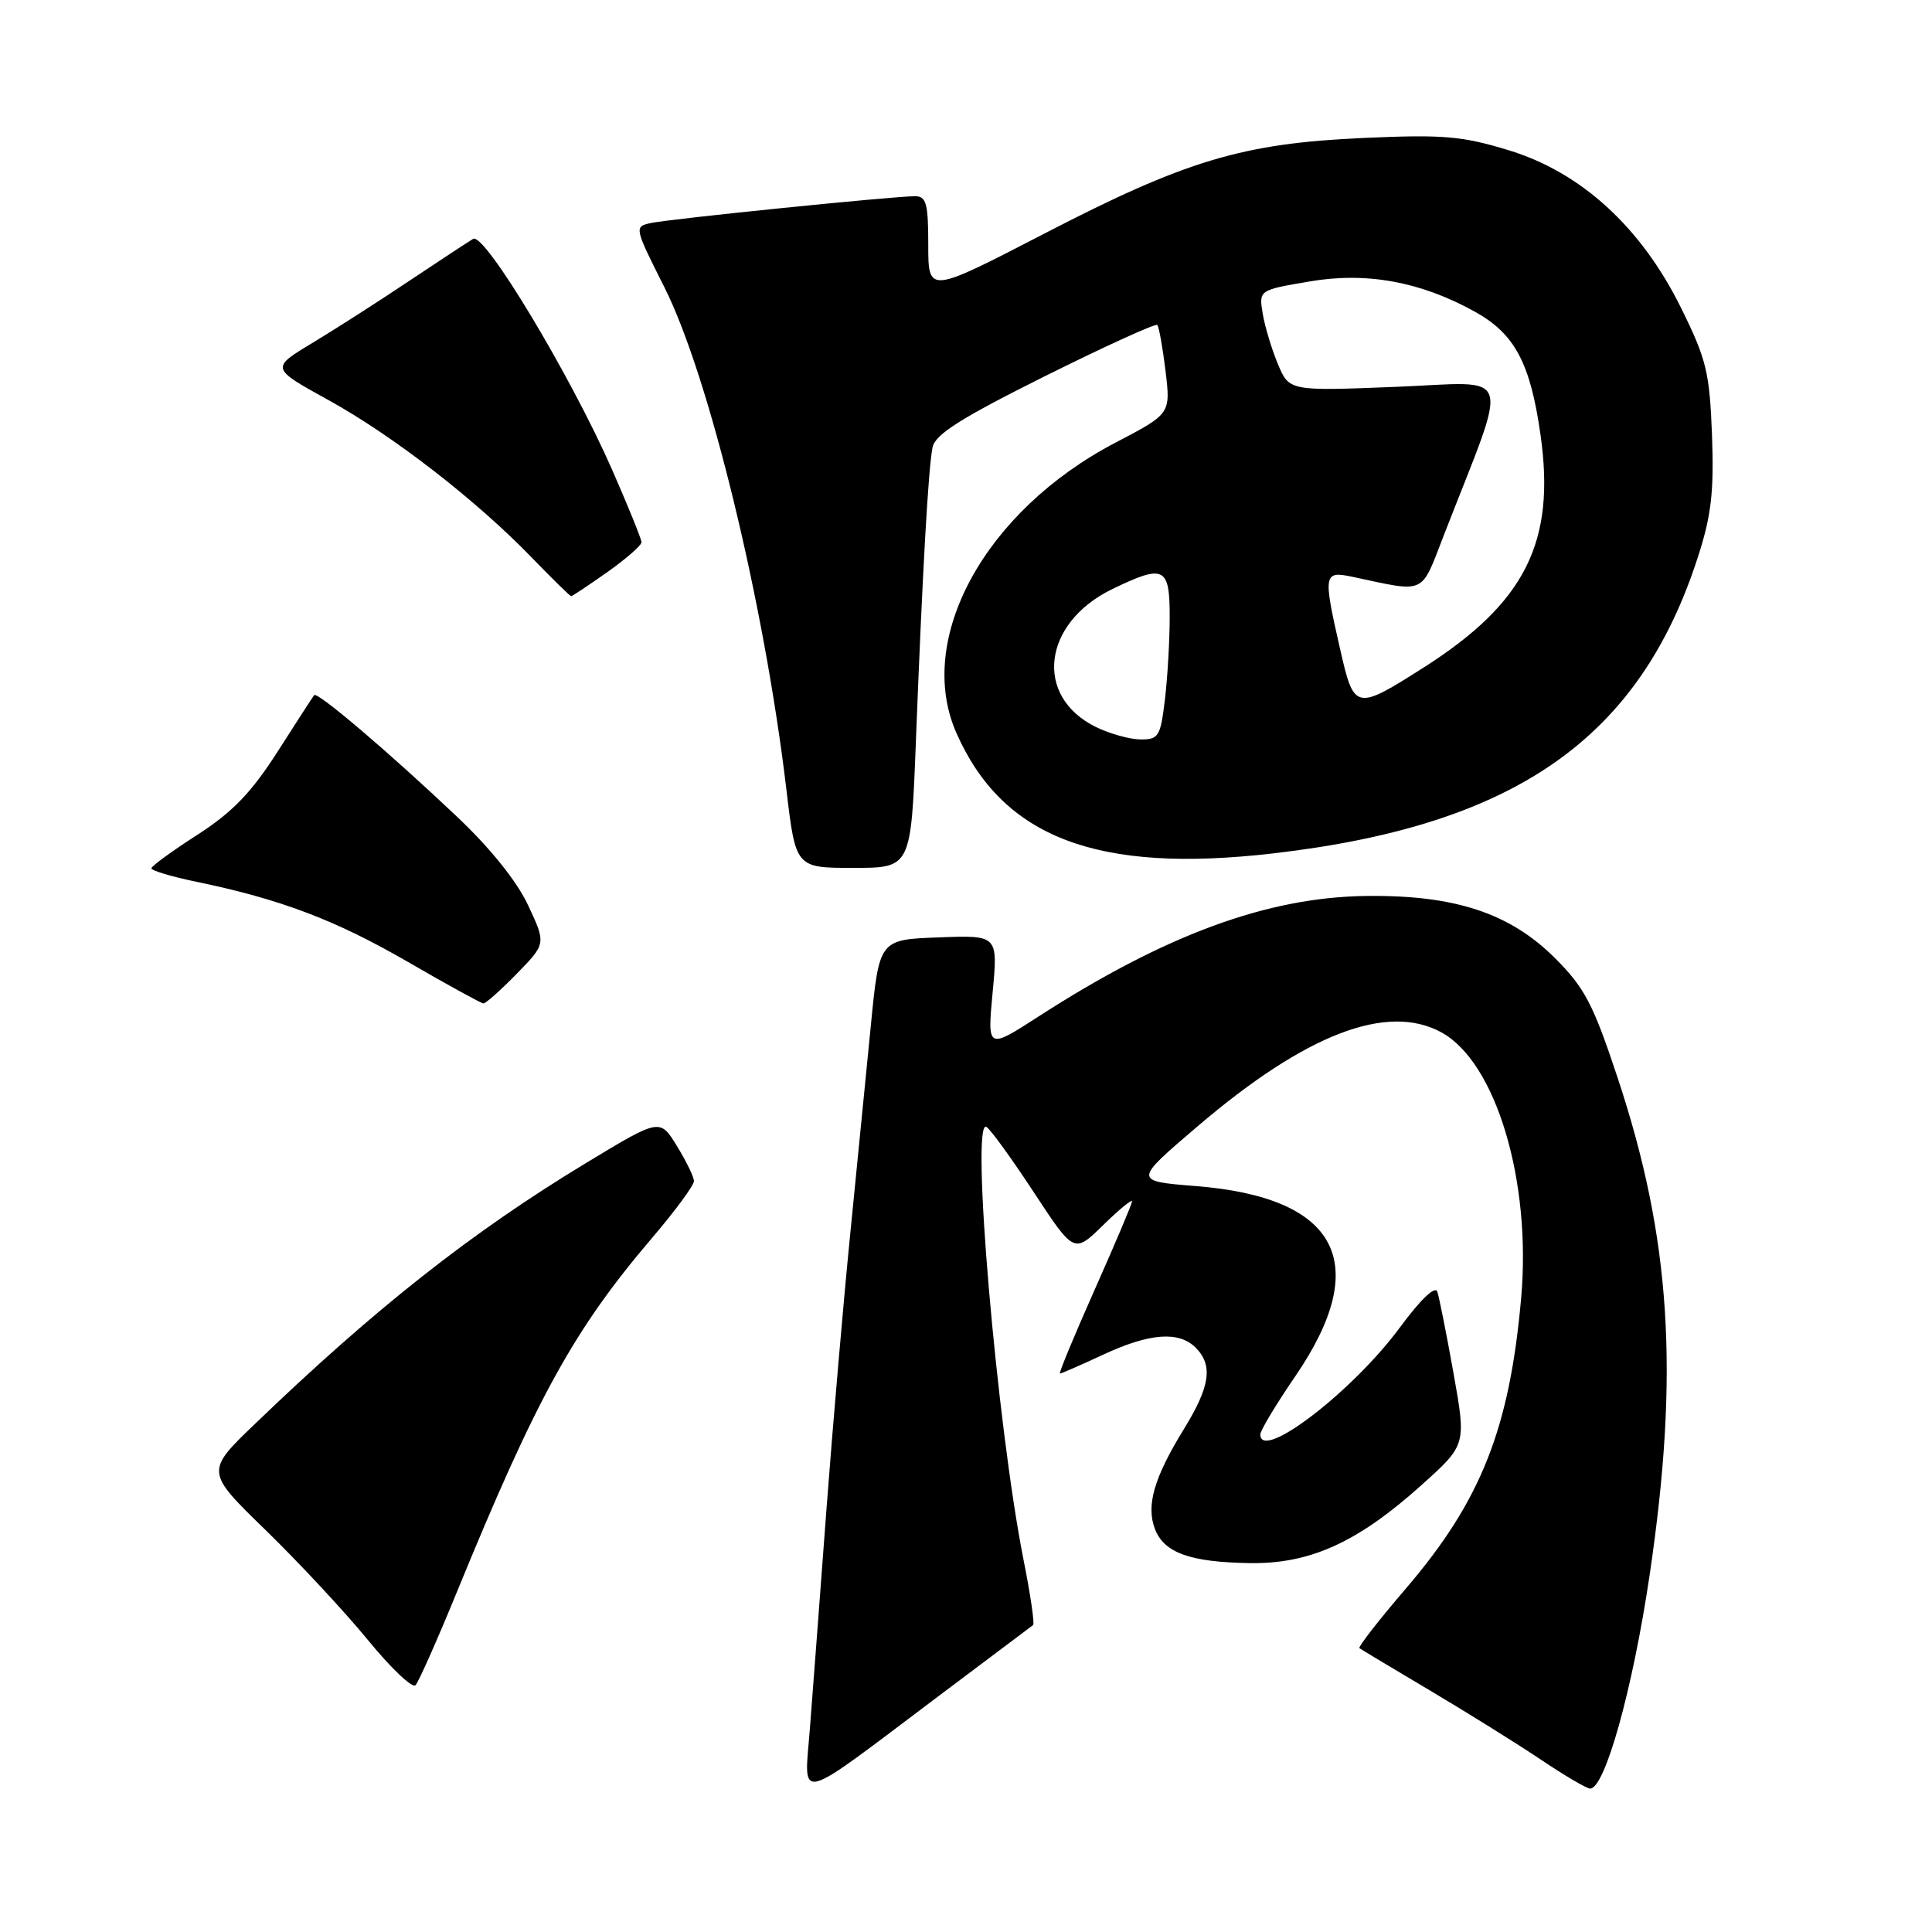 <?xml version="1.0" encoding="UTF-8" standalone="no"?>
<!DOCTYPE svg PUBLIC "-//W3C//DTD SVG 1.1//EN" "http://www.w3.org/Graphics/SVG/1.1/DTD/svg11.dtd" >
<svg xmlns="http://www.w3.org/2000/svg" xmlns:xlink="http://www.w3.org/1999/xlink" version="1.1" viewBox="0 0 256 256">
 <g >
 <path fill="currentColor"
d=" M 124.50 224.64 C 131.10 219.67 136.68 215.48 136.89 215.33 C 137.11 215.18 136.55 211.33 135.64 206.77 C 132.07 188.75 128.57 148.00 130.71 149.32 C 131.26 149.66 134.09 153.57 137.01 158.02 C 142.32 166.10 142.32 166.10 146.16 162.35 C 148.27 160.28 150.00 158.86 150.00 159.19 C 150.00 159.51 147.77 164.78 145.05 170.89 C 142.33 177.00 140.26 182.00 140.45 182.00 C 140.64 182.00 143.21 180.88 146.15 179.51 C 152.32 176.64 156.20 176.34 158.43 178.57 C 160.76 180.91 160.36 183.70 156.86 189.38 C 152.91 195.81 151.85 199.47 153.03 202.59 C 154.24 205.76 157.69 207.00 165.62 207.12 C 173.61 207.24 179.93 204.36 188.39 196.75 C 194.29 191.45 194.29 191.45 192.60 181.97 C 191.67 176.76 190.70 171.89 190.45 171.15 C 190.17 170.33 188.23 172.19 185.52 175.86 C 179.26 184.37 167.00 193.77 167.00 190.06 C 167.00 189.55 169.08 186.09 171.62 182.38 C 181.90 167.36 177.35 158.66 158.44 157.16 C 150.17 156.50 150.17 156.50 158.76 149.18 C 173.04 137.00 183.82 132.86 191.00 136.80 C 198.22 140.75 202.94 156.48 201.56 172.00 C 200.03 189.30 196.23 198.88 186.31 210.46 C 182.71 214.66 179.93 218.23 180.13 218.39 C 180.33 218.54 184.55 221.08 189.50 224.01 C 194.45 226.95 201.06 231.07 204.20 233.18 C 207.33 235.28 210.25 237.00 210.70 237.00 C 212.67 237.00 216.35 223.78 218.58 208.73 C 222.56 181.83 221.41 164.08 214.31 142.71 C 211.10 133.03 209.97 130.88 206.05 126.96 C 200.06 120.98 192.74 118.57 181.00 118.72 C 167.91 118.89 154.43 123.85 137.66 134.66 C 130.82 139.07 130.82 139.07 131.53 131.49 C 132.24 123.91 132.24 123.91 124.37 124.21 C 116.50 124.50 116.50 124.50 115.38 136.00 C 114.76 142.32 113.54 154.70 112.66 163.50 C 111.78 172.30 110.36 188.72 109.51 200.00 C 108.67 211.28 107.68 224.31 107.32 228.97 C 106.56 238.91 105.03 239.29 124.50 224.64 Z  M 60.52 211.00 C 71.11 185.14 76.05 176.17 86.43 164.00 C 89.48 160.43 91.96 157.05 91.95 156.50 C 91.95 155.95 90.92 153.85 89.69 151.84 C 87.44 148.18 87.44 148.18 77.66 154.10 C 62.51 163.27 49.78 173.30 33.86 188.60 C 27.21 194.98 27.21 194.98 35.19 202.74 C 39.58 207.01 45.68 213.56 48.74 217.30 C 51.80 221.04 54.64 223.74 55.06 223.30 C 55.47 222.86 57.93 217.32 60.52 211.00 Z  M 68.48 129.02 C 72.36 125.04 72.36 125.04 69.98 119.96 C 68.49 116.77 64.96 112.37 60.53 108.19 C 51.54 99.68 42.04 91.60 41.63 92.11 C 41.46 92.32 39.27 95.69 36.78 99.60 C 33.31 105.02 30.81 107.61 26.18 110.60 C 22.84 112.74 20.09 114.75 20.06 115.05 C 20.03 115.35 22.73 116.16 26.07 116.85 C 37.17 119.15 44.41 121.89 54.00 127.43 C 59.23 130.46 63.75 132.94 64.05 132.96 C 64.35 132.98 66.34 131.21 68.48 129.02 Z  M 121.36 98.25 C 122.23 75.78 123.01 61.97 123.57 59.27 C 123.92 57.55 127.33 55.40 138.49 49.83 C 146.45 45.87 153.14 42.82 153.35 43.06 C 153.57 43.30 154.06 46.05 154.44 49.16 C 155.12 54.83 155.12 54.83 147.81 58.65 C 130.51 67.69 121.22 84.66 126.73 97.13 C 132.88 111.03 145.43 115.79 168.78 113.07 C 200.81 109.35 217.26 97.84 225.01 73.72 C 226.77 68.27 227.12 65.13 226.85 57.67 C 226.53 49.32 226.12 47.62 222.75 40.80 C 217.45 30.08 209.49 22.81 199.85 19.89 C 193.70 18.02 191.20 17.81 180.64 18.28 C 164.61 19.00 157.11 21.25 138.25 31.02 C 123.00 38.91 123.00 38.91 123.00 32.46 C 123.00 26.97 122.74 26.00 121.25 26.00 C 118.46 25.99 88.73 29.01 86.25 29.55 C 84.02 30.03 84.03 30.11 88.04 38.07 C 93.96 49.85 101.26 79.90 104.19 104.52 C 105.43 115.00 105.43 115.00 113.07 115.00 C 120.71 115.00 120.71 115.00 121.36 98.25 Z  M 80.47 75.81 C 82.96 74.05 85.00 72.27 85.00 71.85 C 85.00 71.43 83.24 67.10 81.10 62.22 C 75.58 49.69 64.20 30.77 62.70 31.65 C 62.04 32.04 58.24 34.54 54.25 37.20 C 50.27 39.87 44.50 43.57 41.43 45.42 C 35.85 48.78 35.85 48.78 43.50 53.00 C 52.09 57.74 63.04 66.22 70.46 73.88 C 73.19 76.70 75.54 79.00 75.68 79.00 C 75.83 79.00 77.98 77.56 80.47 75.81 Z  M 145.21 96.33 C 136.96 92.27 138.13 82.54 147.40 78.05 C 154.26 74.73 155.00 75.09 154.99 81.75 C 154.99 84.91 154.70 89.86 154.35 92.75 C 153.77 97.59 153.52 98.00 151.11 97.98 C 149.67 97.96 147.02 97.22 145.21 96.33 Z  M 177.59 86.09 C 175.29 76.00 175.36 75.61 179.25 76.44 C 189.09 78.53 188.20 78.94 191.35 70.83 C 200.07 48.42 200.79 50.63 184.96 51.26 C 170.82 51.82 170.82 51.82 169.32 48.22 C 168.49 46.23 167.59 43.22 167.31 41.53 C 166.81 38.44 166.81 38.44 173.49 37.30 C 181.05 36.00 188.22 37.31 195.41 41.29 C 200.72 44.23 202.78 48.10 204.13 57.65 C 206.14 71.82 202.11 79.85 188.72 88.40 C 179.63 94.19 179.42 94.15 177.59 86.09 Z "/>
</g>
</svg>